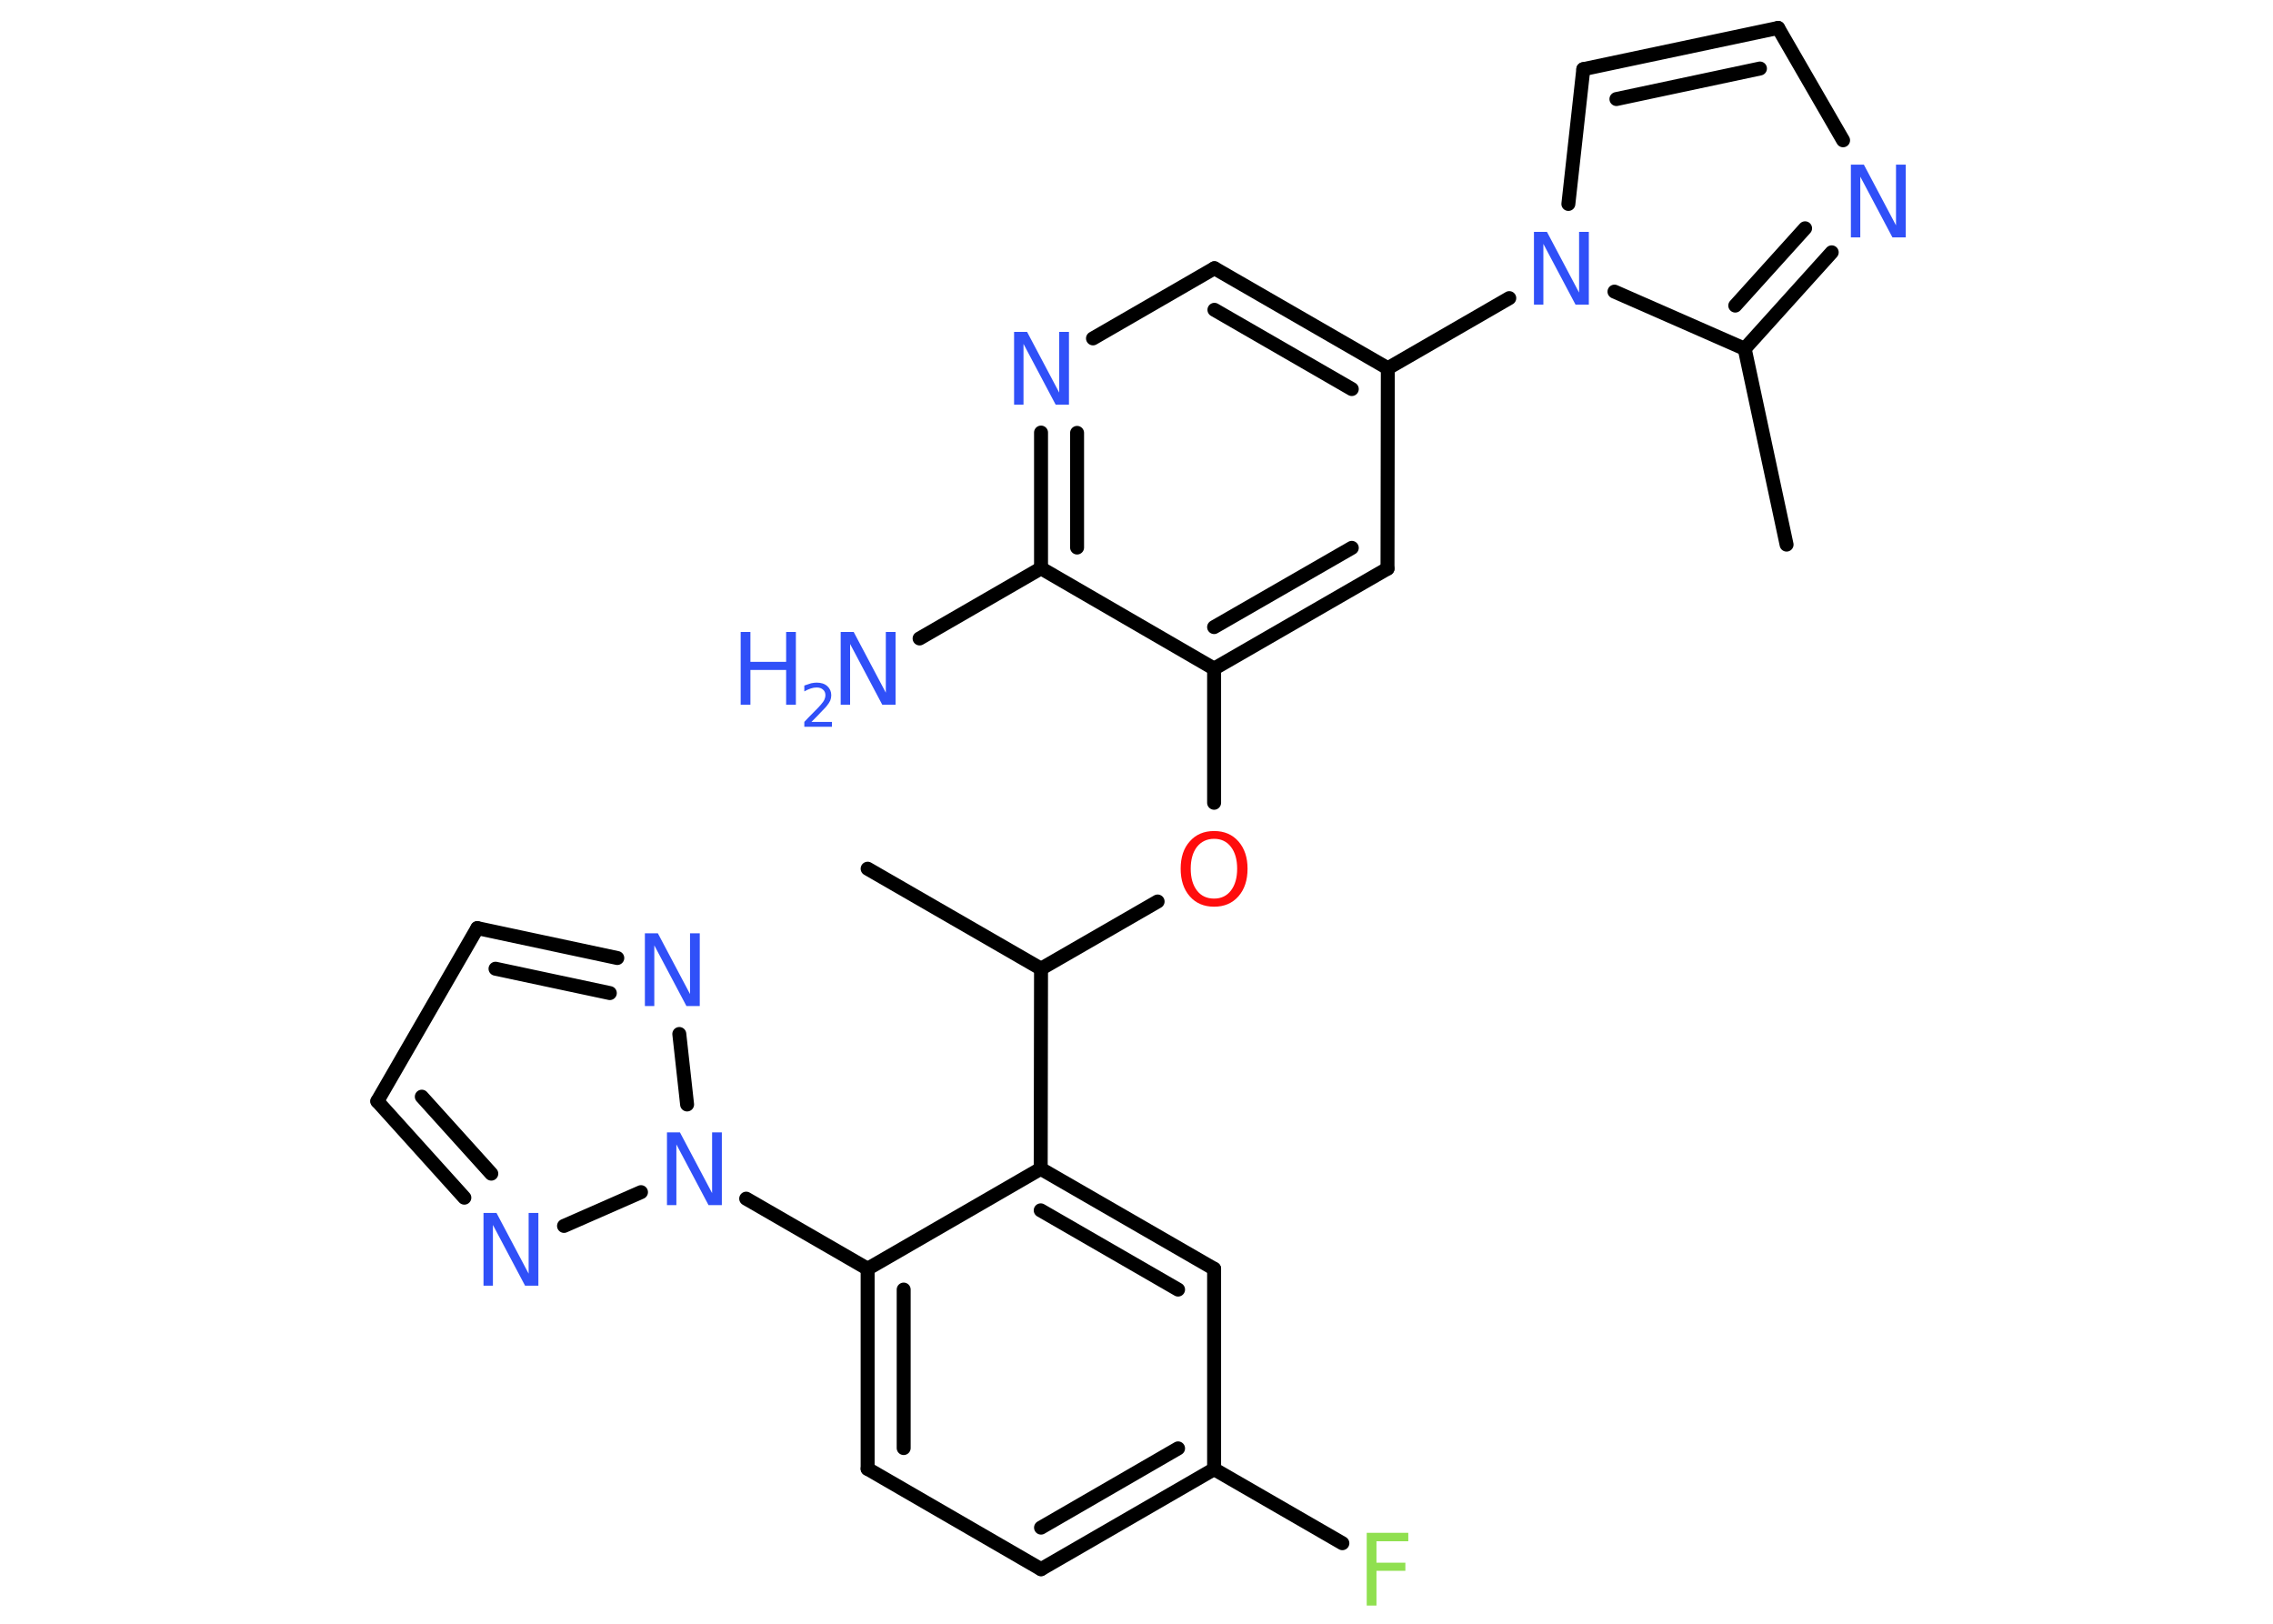 <?xml version='1.0' encoding='UTF-8'?>
<!DOCTYPE svg PUBLIC "-//W3C//DTD SVG 1.1//EN" "http://www.w3.org/Graphics/SVG/1.1/DTD/svg11.dtd">
<svg version='1.2' xmlns='http://www.w3.org/2000/svg' xmlns:xlink='http://www.w3.org/1999/xlink' width='70.0mm' height='50.0mm' viewBox='0 0 70.0 50.0'>
  <desc>Generated by the Chemistry Development Kit (http://github.com/cdk)</desc>
  <g stroke-linecap='round' stroke-linejoin='round' stroke='#000000' stroke-width='.43' fill='#3050F8'>
    <rect x='.0' y='.0' width='70.0' height='50.0' fill='#FFFFFF' stroke='none'/>
    <g id='mol1' class='mol'>
      <line id='mol1bnd1' class='bond' x1='55.02' y1='16.77' x2='53.73' y2='10.74'/>
      <g id='mol1bnd2' class='bond'>
        <line x1='53.73' y1='10.74' x2='56.41' y2='7.77'/>
        <line x1='53.44' y1='9.41' x2='55.59' y2='7.03'/>
      </g>
      <line id='mol1bnd3' class='bond' x1='56.76' y1='4.32' x2='54.76' y2='.86'/>
      <g id='mol1bnd4' class='bond'>
        <line x1='54.76' y1='.86' x2='48.76' y2='2.13'/>
        <line x1='54.2' y1='2.11' x2='49.78' y2='3.05'/>
      </g>
      <line id='mol1bnd5' class='bond' x1='48.76' y1='2.13' x2='48.3' y2='6.28'/>
      <line id='mol1bnd6' class='bond' x1='53.73' y1='10.74' x2='49.72' y2='8.98'/>
      <line id='mol1bnd7' class='bond' x1='46.48' y1='9.18' x2='42.74' y2='11.34'/>
      <g id='mol1bnd8' class='bond'>
        <line x1='42.74' y1='11.34' x2='37.4' y2='8.26'/>
        <line x1='41.63' y1='11.98' x2='37.4' y2='9.54'/>
      </g>
      <line id='mol1bnd9' class='bond' x1='37.4' y1='8.26' x2='33.66' y2='10.42'/>
      <g id='mol1bnd10' class='bond'>
        <line x1='32.06' y1='13.32' x2='32.06' y2='17.5'/>
        <line x1='33.17' y1='13.33' x2='33.17' y2='16.86'/>
      </g>
      <line id='mol1bnd11' class='bond' x1='32.06' y1='17.5' x2='28.32' y2='19.66'/>
      <line id='mol1bnd12' class='bond' x1='32.06' y1='17.5' x2='37.39' y2='20.59'/>
      <line id='mol1bnd13' class='bond' x1='37.39' y1='20.59' x2='37.39' y2='24.72'/>
      <line id='mol1bnd14' class='bond' x1='35.65' y1='27.76' x2='32.06' y2='29.83'/>
      <line id='mol1bnd15' class='bond' x1='32.06' y1='29.83' x2='26.72' y2='26.75'/>
      <line id='mol1bnd16' class='bond' x1='32.06' y1='29.83' x2='32.05' y2='35.99'/>
      <g id='mol1bnd17' class='bond'>
        <line x1='37.39' y1='39.07' x2='32.05' y2='35.99'/>
        <line x1='36.28' y1='39.71' x2='32.05' y2='37.27'/>
      </g>
      <line id='mol1bnd18' class='bond' x1='37.39' y1='39.07' x2='37.39' y2='45.24'/>
      <line id='mol1bnd19' class='bond' x1='37.39' y1='45.24' x2='41.34' y2='47.52'/>
      <g id='mol1bnd20' class='bond'>
        <line x1='32.06' y1='48.32' x2='37.39' y2='45.24'/>
        <line x1='32.06' y1='47.04' x2='36.28' y2='44.6'/>
      </g>
      <line id='mol1bnd21' class='bond' x1='32.06' y1='48.32' x2='26.72' y2='45.23'/>
      <g id='mol1bnd22' class='bond'>
        <line x1='26.72' y1='39.07' x2='26.72' y2='45.23'/>
        <line x1='27.83' y1='39.71' x2='27.83' y2='44.59'/>
      </g>
      <line id='mol1bnd23' class='bond' x1='32.05' y1='35.99' x2='26.72' y2='39.07'/>
      <line id='mol1bnd24' class='bond' x1='26.72' y1='39.07' x2='22.98' y2='36.91'/>
      <line id='mol1bnd25' class='bond' x1='19.74' y1='36.71' x2='17.37' y2='37.75'/>
      <g id='mol1bnd26' class='bond'>
        <line x1='11.62' y1='33.91' x2='14.3' y2='36.88'/>
        <line x1='12.99' y1='33.77' x2='15.13' y2='36.14'/>
      </g>
      <line id='mol1bnd27' class='bond' x1='11.62' y1='33.91' x2='14.7' y2='28.58'/>
      <g id='mol1bnd28' class='bond'>
        <line x1='19.01' y1='29.5' x2='14.7' y2='28.58'/>
        <line x1='18.78' y1='30.58' x2='15.26' y2='29.83'/>
      </g>
      <line id='mol1bnd29' class='bond' x1='21.16' y1='34.01' x2='20.92' y2='31.84'/>
      <g id='mol1bnd30' class='bond'>
        <line x1='37.39' y1='20.59' x2='42.73' y2='17.51'/>
        <line x1='37.39' y1='19.31' x2='41.63' y2='16.87'/>
      </g>
      <line id='mol1bnd31' class='bond' x1='42.74' y1='11.34' x2='42.73' y2='17.51'/>
      <path id='mol1atm3' class='atom' d='M56.99 5.07h.41l.99 1.87v-1.87h.3v2.24h-.41l-.99 -1.87v1.87h-.29v-2.24z' stroke='none'/>
      <path id='mol1atm6' class='atom' d='M47.23 7.14h.41l.99 1.87v-1.87h.3v2.24h-.41l-.99 -1.87v1.87h-.29v-2.24z' stroke='none'/>
      <path id='mol1atm9' class='atom' d='M31.22 10.22h.41l.99 1.87v-1.87h.3v2.24h-.41l-.99 -1.87v1.87h-.29v-2.24z' stroke='none'/>
      <g id='mol1atm11' class='atom'>
        <path d='M25.88 19.46h.41l.99 1.87v-1.87h.3v2.24h-.41l-.99 -1.87v1.87h-.29v-2.24z' stroke='none'/>
        <path d='M22.81 19.46h.3v.92h1.1v-.92h.3v2.24h-.3v-1.07h-1.1v1.07h-.3v-2.24z' stroke='none'/>
        <path d='M24.99 22.23h.63v.15h-.85v-.15q.1 -.11 .28 -.29q.18 -.18 .22 -.23q.09 -.1 .12 -.17q.03 -.07 .03 -.13q.0 -.11 -.07 -.17q-.07 -.07 -.2 -.07q-.09 .0 -.18 .03q-.09 .03 -.2 .09v-.18q.11 -.04 .21 -.07q.1 -.02 .17 -.02q.21 .0 .33 .11q.12 .11 .12 .28q.0 .08 -.03 .16q-.03 .07 -.11 .17q-.02 .03 -.14 .15q-.12 .13 -.34 .35z' stroke='none'/>
      </g>
      <path id='mol1atm13' class='atom' d='M37.39 25.83q-.33 .0 -.53 .25q-.19 .25 -.19 .67q.0 .42 .19 .67q.19 .25 .53 .25q.33 .0 .52 -.25q.19 -.25 .19 -.67q.0 -.42 -.19 -.67q-.19 -.25 -.52 -.25zM37.39 25.59q.47 .0 .75 .32q.28 .32 .28 .84q.0 .53 -.28 .85q-.28 .32 -.75 .32q-.47 .0 -.75 -.32q-.28 -.32 -.28 -.85q.0 -.53 .28 -.84q.28 -.32 .75 -.32z' stroke='none' fill='#FF0D0D'/>
      <path id='mol1atm19' class='atom' d='M42.09 47.2h1.28v.26h-.98v.66h.89v.25h-.89v1.07h-.3v-2.24z' stroke='none' fill='#90E050'/>
      <path id='mol1atm23' class='atom' d='M20.53 34.87h.41l.99 1.87v-1.87h.3v2.24h-.41l-.99 -1.87v1.87h-.29v-2.24z' stroke='none'/>
      <path id='mol1atm24' class='atom' d='M14.88 37.35h.41l.99 1.87v-1.87h.3v2.24h-.41l-.99 -1.87v1.87h-.29v-2.24z' stroke='none'/>
      <path id='mol1atm27' class='atom' d='M19.85 28.74h.41l.99 1.87v-1.87h.3v2.24h-.41l-.99 -1.87v1.87h-.29v-2.24z' stroke='none'/>
    </g>
  </g>
</svg>
